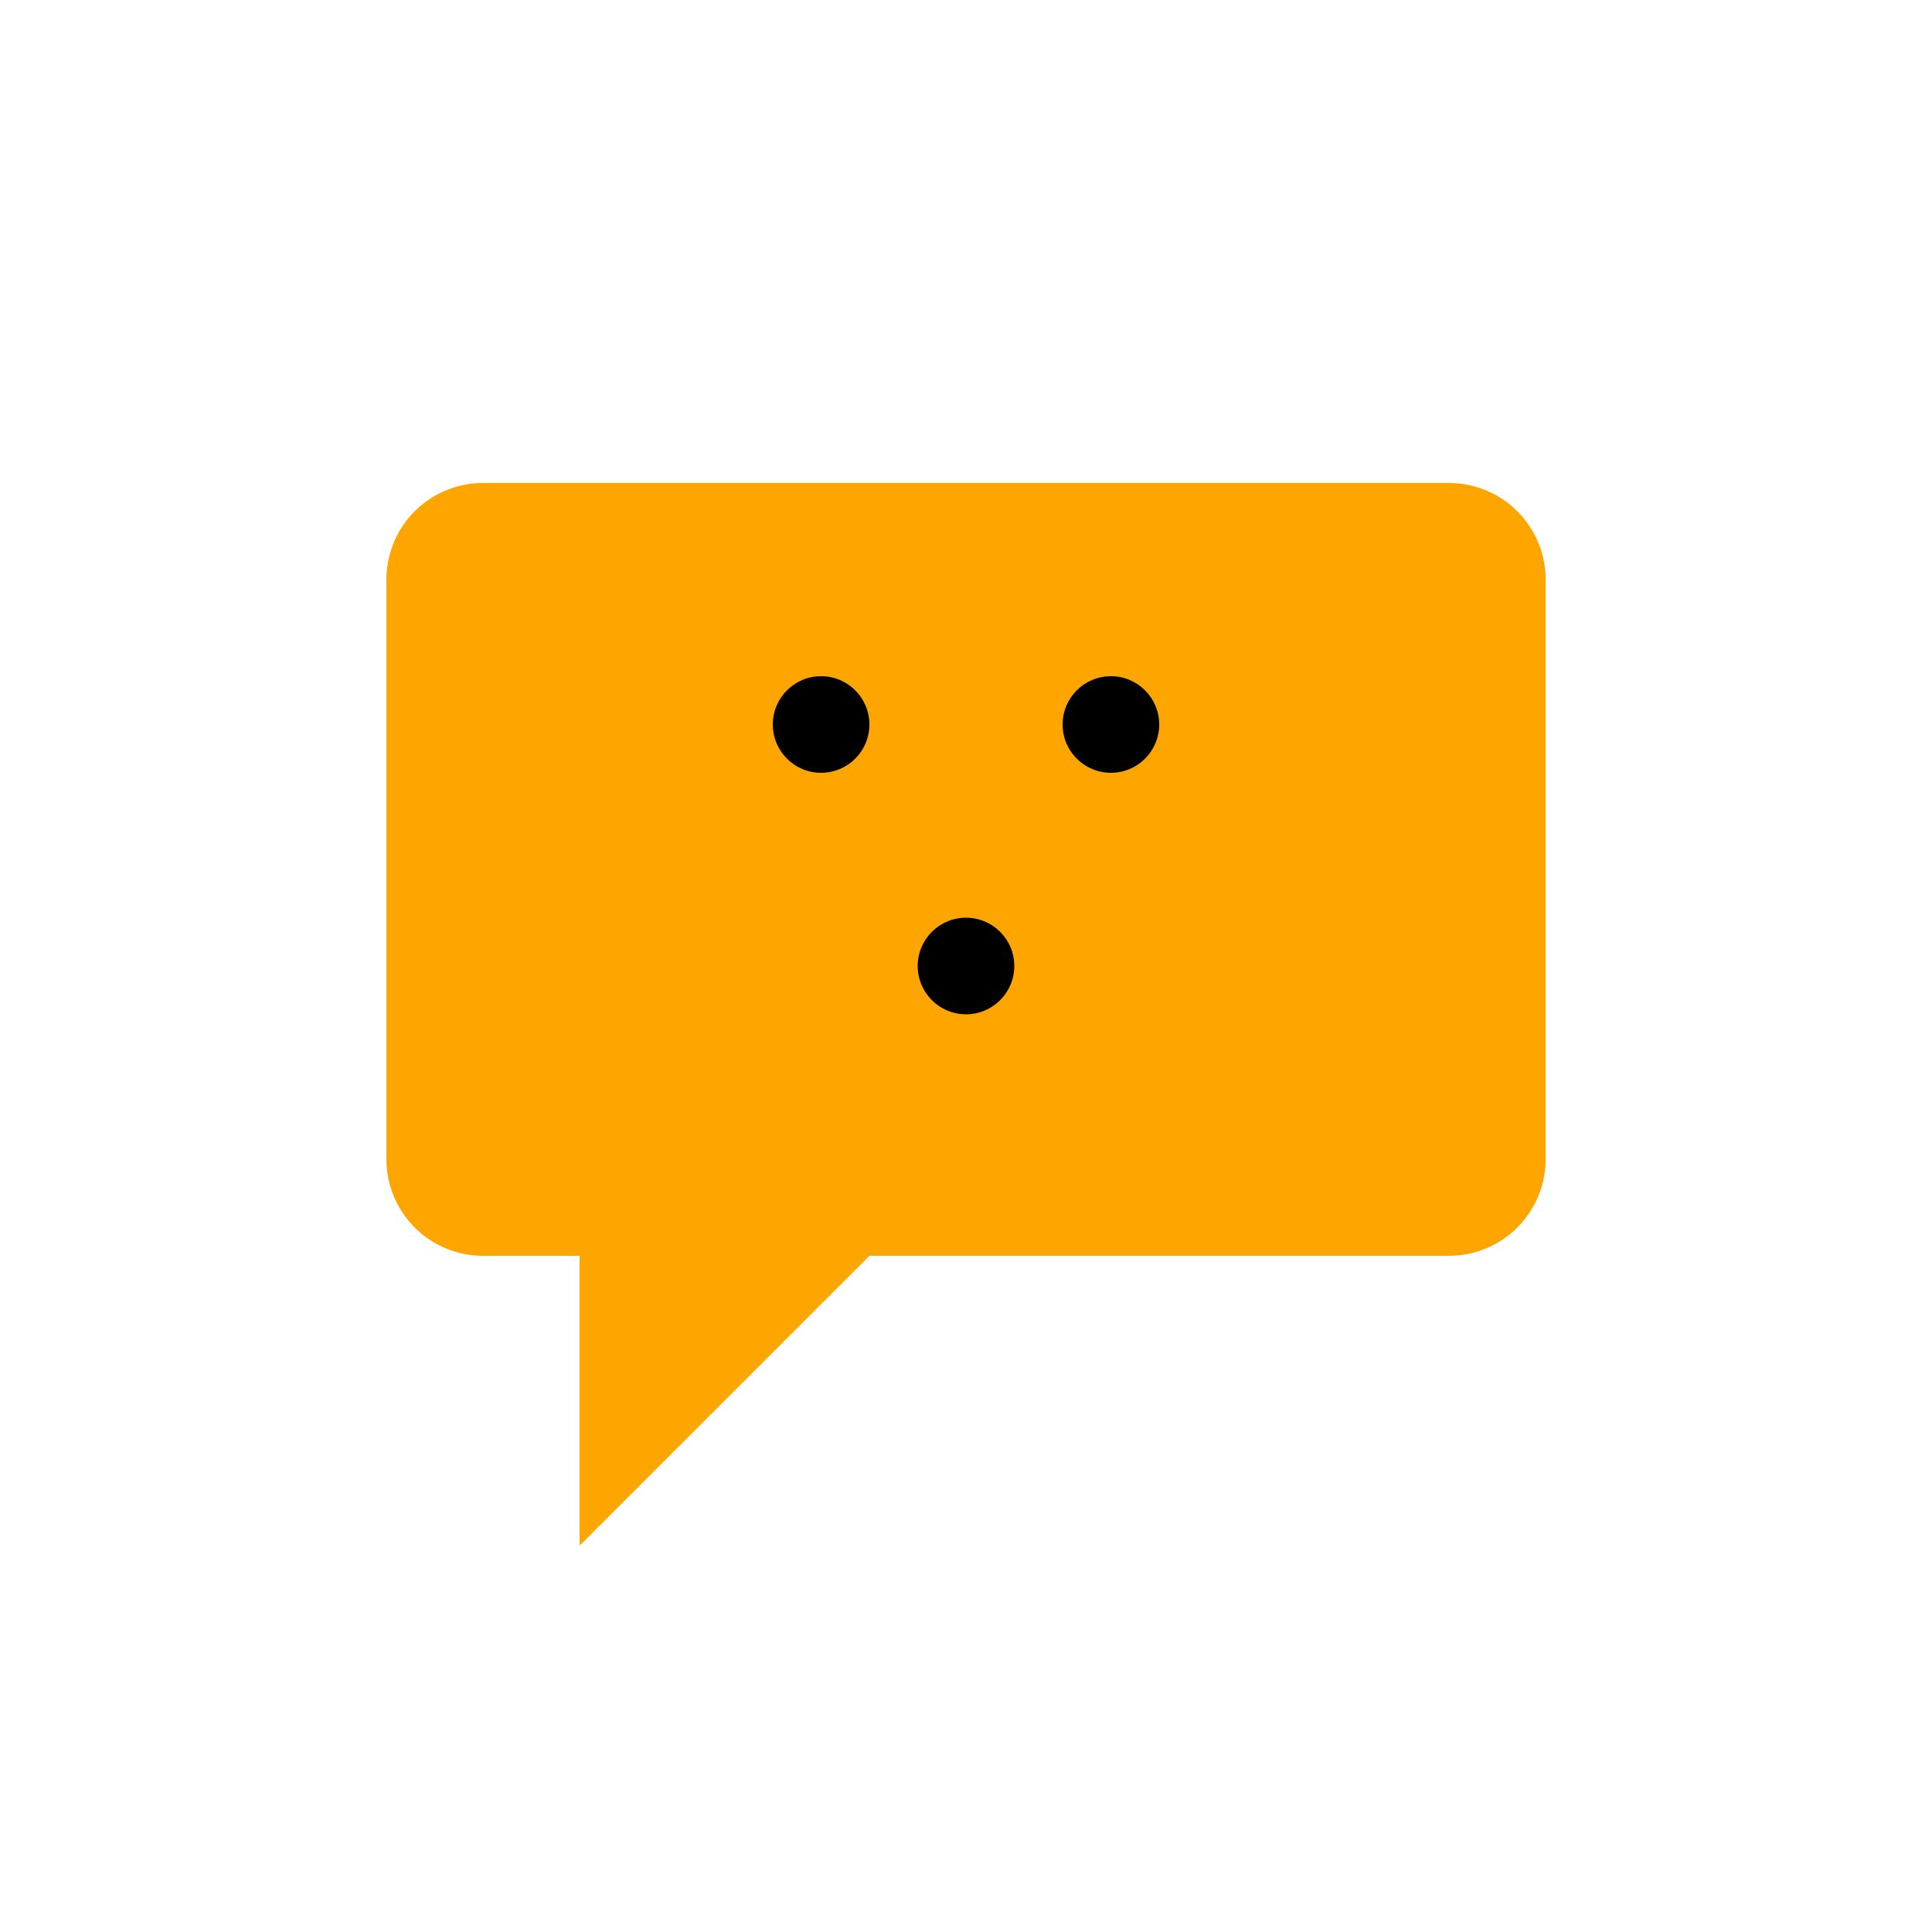 <svg width="200" height="200" xmlns="http://www.w3.org/2000/svg" style="background-color: black;">
  <!-- Chat bubble base -->
  <path d="M50 50 h100 a10 10 0 0 1 10 10 v60 a10 10 0 0 1 -10 10 h-60 l-30 30 v-30 h-10 a10 10 0 0 1 -10 -10 v-60 a10 10 0 0 1 10 -10 z" fill="orange"/>
  <!-- Small circle for chat bubble detail -->
  <circle cx="85" cy="75" r="5" fill="black"/>
  <circle cx="115" cy="75" r="5" fill="black"/>
  <circle cx="100" cy="100" r="5" fill="black"/>
</svg>